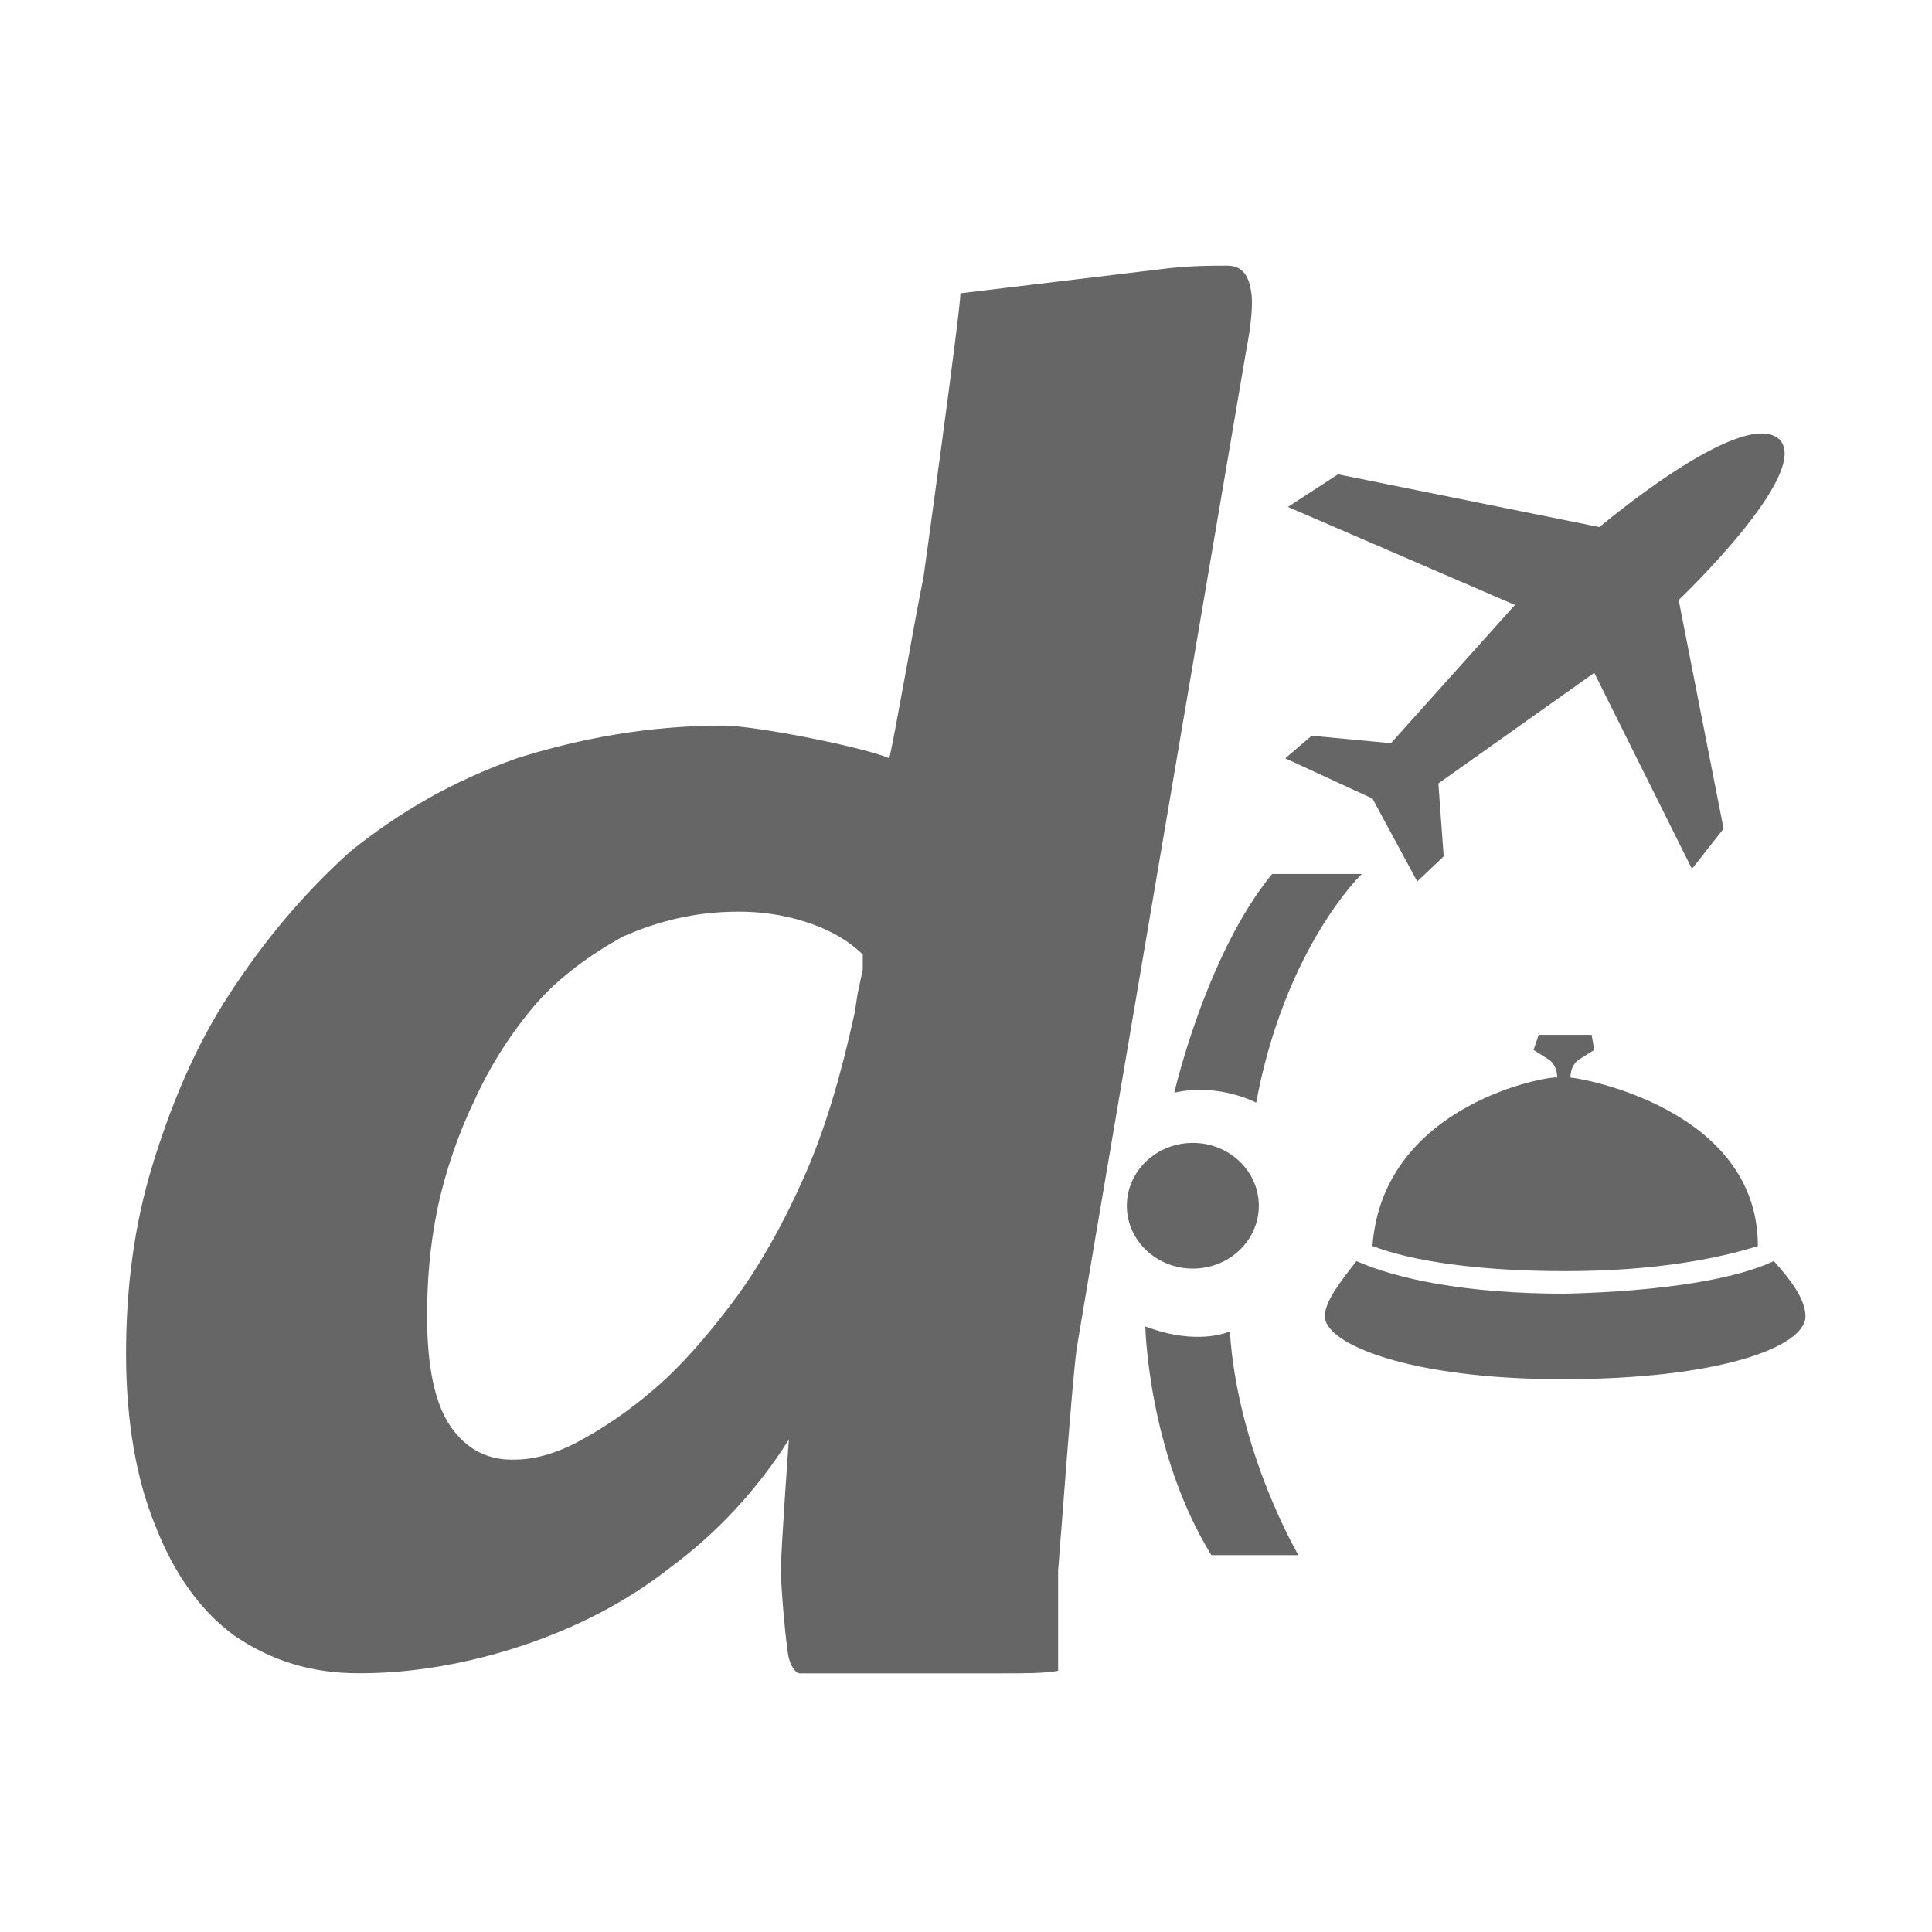 <?xml version="1.0" encoding="UTF-8" standalone="no"?>
<svg width="16px" height="16px" viewBox="0 0 16 16" version="1.1" xmlns="http://www.w3.org/2000/svg" xmlns:xlink="http://www.w3.org/1999/xlink">
    <!-- Generator: Sketch 3.7 (28169) - http://www.bohemiancoding.com/sketch -->
    <title>logo</title>
    <desc>Created with Sketch.</desc>
    <defs></defs>
    <g id="Átomos" stroke="none" stroke-width="1" fill="none" fill-rule="evenodd">
        <g id="03_Iconos" transform="translate(-200, -269)" fill="#666666">
            <g id="logo" transform="translate(200, 269)">
                <g id="Group" transform="translate(1, 2.2)">
                    <path d="M6.145,5.829 L6.101,6.037 L6.079,6.183 C5.97,6.682 5.839,7.14 5.664,7.536 C5.489,7.931 5.292,8.285 5.073,8.577 C4.855,8.868 4.636,9.118 4.417,9.305 C4.199,9.493 3.98,9.638 3.783,9.742 C3.586,9.846 3.411,9.888 3.258,9.888 L3.237,9.888 C3.04,9.888 2.865,9.805 2.734,9.617 C2.602,9.43 2.537,9.118 2.537,8.701 C2.537,8.41 2.559,8.119 2.624,7.806 C2.69,7.494 2.799,7.182 2.93,6.911 C3.062,6.62 3.237,6.349 3.433,6.12 C3.63,5.891 3.893,5.704 4.155,5.558 C4.439,5.433 4.745,5.35 5.117,5.35 C5.358,5.35 5.555,5.392 5.729,5.454 C5.904,5.517 6.036,5.6 6.145,5.704 L6.145,5.829 L6.145,5.829 Z M6.954,0.229 C6.954,0.375 6.648,2.581 6.648,2.581 C6.582,2.894 6.407,3.914 6.364,4.08 C6.189,3.997 5.27,3.809 4.986,3.809 C4.374,3.809 3.805,3.914 3.28,4.08 C2.755,4.267 2.318,4.517 1.903,4.85 C1.509,5.204 1.181,5.6 0.897,6.037 C0.612,6.474 0.415,6.953 0.262,7.452 C0.109,7.952 0.044,8.473 0.044,9.014 C0.044,9.576 0.131,10.055 0.284,10.429 C0.437,10.825 0.656,11.137 0.94,11.345 C1.246,11.553 1.575,11.657 1.968,11.657 L1.99,11.657 C2.427,11.657 2.887,11.574 3.324,11.429 C3.761,11.283 4.177,11.075 4.549,10.783 C4.942,10.492 5.27,10.138 5.533,9.722 C5.533,9.722 5.467,10.637 5.467,10.804 C5.467,10.95 5.511,11.449 5.533,11.533 C5.555,11.616 5.598,11.658 5.62,11.658 L7.26,11.658 C7.523,11.658 7.632,11.658 7.763,11.637 L7.763,10.804 C7.785,10.554 7.873,9.305 7.916,8.972 C7.938,8.826 9.316,0.729 9.316,0.729 C9.36,0.5 9.381,0.312 9.36,0.208 C9.338,0.062 9.272,2.27864583e-05 9.163,2.27864583e-05 C9.032,2.27864583e-05 8.879,2.27864583e-05 8.682,0.021 L6.954,0.229 L6.954,0.229 Z" id="Shape"></path>
                    <path d="M13.952,8.701 C13.952,8.556 13.821,8.389 13.69,8.244 C13.383,8.389 12.793,8.493 11.962,8.514 L11.962,8.514 C11.131,8.514 10.562,8.389 10.234,8.244 C10.103,8.41 9.972,8.577 9.972,8.701 C9.972,8.93 10.672,9.222 11.94,9.222 L11.94,9.222 C13.252,9.222 13.952,8.951 13.952,8.701 L13.952,8.701 L13.952,8.701 Z M10.366,8.119 C10.694,8.244 11.24,8.327 11.962,8.327 L11.962,8.327 C12.705,8.327 13.23,8.223 13.558,8.119 L13.558,8.119 C13.558,6.974 12.071,6.724 12.006,6.724 C12.006,6.62 12.071,6.578 12.071,6.578 L12.203,6.495 L12.181,6.37 L11.743,6.37 L11.7,6.495 L11.831,6.578 C11.831,6.578 11.896,6.62 11.896,6.724 C11.853,6.703 10.453,6.932 10.366,8.119 L10.366,8.119 L10.366,8.119 L10.366,8.119 Z" id="Shape"></path>
                    <path d="M9.644,4.08 L9.863,3.893 L10.519,3.955 L11.546,2.81 L9.666,1.998 L10.081,1.728 L12.246,2.165 C12.246,2.165 13.427,1.166 13.733,1.436 C14.018,1.707 12.902,2.769 12.902,2.769 L13.274,4.663 L13.012,4.996 L12.203,3.372 L10.912,4.288 L10.956,4.892 L10.737,5.1 L10.366,4.413 L9.644,4.08 L9.644,4.08 Z" id="Shape"></path>
                    <path d="M9.425,7.786 C9.425,8.073 9.18,8.306 8.879,8.306 C8.577,8.306 8.332,8.073 8.332,7.786 C8.332,7.498 8.577,7.265 8.879,7.265 C9.18,7.265 9.425,7.498 9.425,7.786 L9.425,7.786 Z" id="Shape"></path>
                    <path d="M10.278,5.038 C10.278,5.038 9.644,5.641 9.403,6.932 C9.403,6.932 9.097,6.766 8.725,6.849 C8.725,6.849 8.988,5.704 9.535,5.038 L10.278,5.038 L10.278,5.038 Z" id="Shape"></path>
                    <path d="M9.753,10.679 C9.753,10.679 9.25,9.826 9.185,8.826 C9.185,8.826 8.922,8.951 8.485,8.785 C8.485,8.785 8.507,9.826 9.032,10.679 L9.753,10.679 L9.753,10.679 Z" id="Shape"></path>
                </g>
            </g>
        </g>
    </g>
</svg>